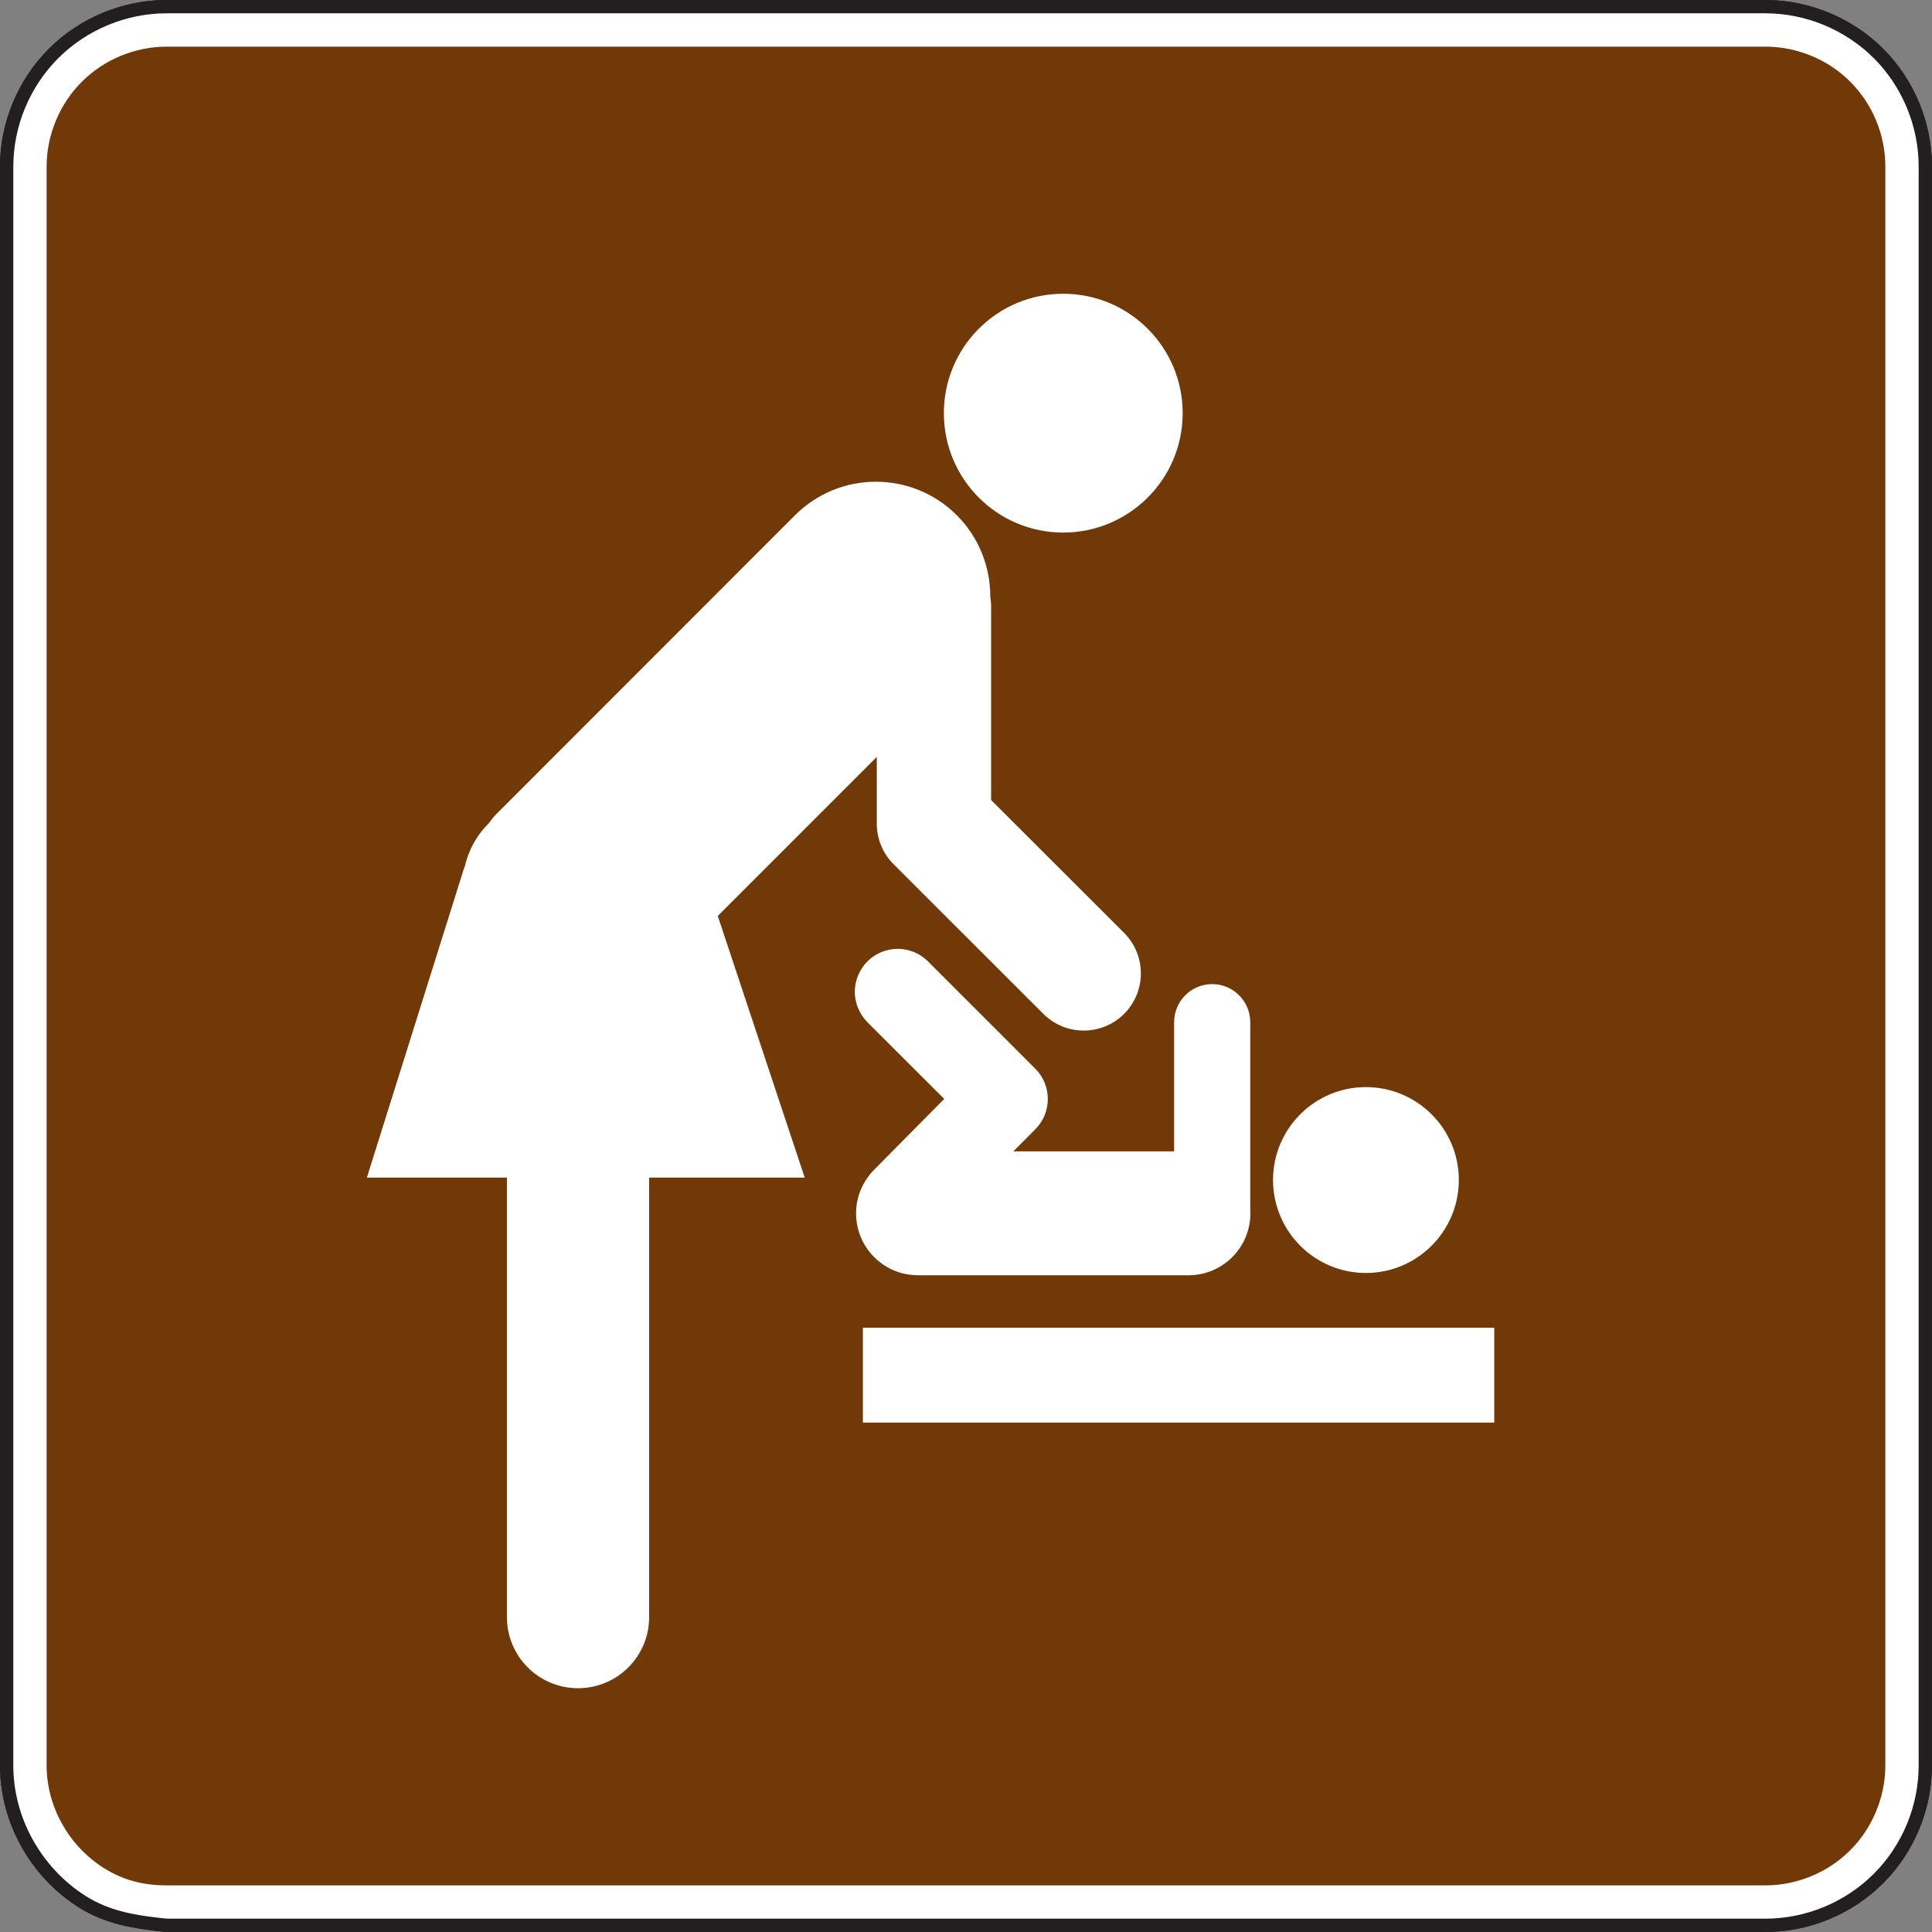 <?xml version="1.0" encoding="UTF-8" standalone="no"?>
<!-- Created with Inkscape (http://www.inkscape.org/) -->

<svg
   xmlns:dc="http://purl.org/dc/elements/1.1/"
   xmlns:cc="http://creativecommons.org/ns#"
   xmlns:rdf="http://www.w3.org/1999/02/22-rdf-syntax-ns#"
   xmlns:svg="http://www.w3.org/2000/svg"
   xmlns="http://www.w3.org/2000/svg"
   xmlns:sodipodi="http://sodipodi.sourceforge.net/DTD/sodipodi-0.dtd"
   xmlns:inkscape="http://www.inkscape.org/namespaces/inkscape"
   width="90.625"
   height="90.625"
   id="svg5326"
   version="1.1"
   inkscape:version="0.48.3.1 r9886"
   sodipodi:docname="New document 20">
  <rect width="100%" height="100%" fill="#808080" stroke="none"/>
  <defs
     id="defs5328" />
  <sodipodi:namedview
     id="base"
     pagecolor="#ffffff"
     bordercolor="#666666"
     borderopacity="1.0"
     inkscape:pageopacity="0.0"
     inkscape:pageshadow="2"
     inkscape:zoom="0.35"
     inkscape:cx="45.3125"
     inkscape:cy="45.312497"
     inkscape:document-units="px"
     inkscape:current-layer="layer1"
     showgrid="false"
     fit-margin-top="0"
     fit-margin-left="0"
     fit-margin-right="0"
     fit-margin-bottom="0"
     inkscape:window-width="451"
     inkscape:window-height="398"
     inkscape:window-x="25"
     inkscape:window-y="25"
     inkscape:window-maximized="0" />
  <g
     inkscape:label="Layer 1"
     inkscape:groupmode="layer"
     id="layer1"
     transform="translate(-329.688,-487.05)">
    <g
       id="g3365"
       transform="matrix(1.25,0,0,-1.25,337.5,577.362)">
      <path
         d="m 0,0 59.998,0 c 1.58,0 3.125,0.639 4.244,1.759 C 65.36,2.876 65.998,4.42 65.998,6 l 0,59.999 c 0,1.58 -0.638,3.124 -1.756,4.244 -1.119,1.116 -2.664,1.756 -4.244,1.756 L 0,71.999 c -1.58,0 -3.125,-0.64 -4.24,-1.756 C -5.359,69.123 -6,67.579 -6,65.999 L -6,6 C -6,3.943 -4.908,2 -3.176,0.895 -2.187,0.267 -1.144,0.12 0,0"
         style="fill:#ffffff;fill-opacity:1;fill-rule:nonzero;stroke:none"
         id="path3367"
         inkscape:connector-curvature="0" />
    </g>
    <g
       id="g3369"
       transform="matrix(1.25,0,0,-1.25,337.5,577.362)">
      <path
         d="m 0,0 59.998,0 c 1.58,0 3.125,0.639 4.244,1.759 C 65.36,2.876 65.998,4.42 65.998,6 l 0,59.999 c 0,1.58 -0.638,3.124 -1.756,4.244 -1.119,1.116 -2.664,1.756 -4.244,1.756 L 0,71.999 c -1.58,0 -3.125,-0.64 -4.24,-1.756 C -5.359,69.123 -6,67.579 -6,65.999 L -6,6 C -6,3.943 -4.908,2 -3.176,0.895 -2.187,0.267 -1.144,0.12 0,0 z"
         style="fill:none;stroke:#231f20;stroke-width:0.5;stroke-linecap:butt;stroke-linejoin:miter;stroke-miterlimit:4;stroke-opacity:1;stroke-dasharray:none"
         id="path3371"
         inkscape:connector-curvature="0" />
    </g>
    <g
       id="g3373"
       transform="matrix(1.25,0,0,-1.25,337.5,577.362)">
      <path
         d="m 0,0 60,0 c 1.58,0 3.125,0.638 4.244,1.759 C 65.362,2.875 66,4.42 66,6 l 0,59.999 c 0,1.58 -0.638,3.124 -1.756,4.244 C 63.125,71.359 61.58,72 60,72 L 0,72 C -1.578,72 -3.123,71.359 -4.24,70.243 -5.359,69.123 -6,67.579 -6,65.999 L -6,6 C -6,3.943 -4.908,2 -3.176,0.894 -2.187,0.267 -1.142,0.119 0,0"
         style="fill:#ffffff;fill-opacity:1;fill-rule:nonzero;stroke:none"
         id="path3375"
         inkscape:connector-curvature="0" />
    </g>
    <g
       id="g3377"
       transform="matrix(1.25,0,0,-1.25,337.5,577.362)">
      <path
         d="m 0,0 60,0 c 1.58,0 3.125,0.638 4.244,1.759 C 65.362,2.875 66,4.42 66,6 l 0,59.999 c 0,1.58 -0.638,3.124 -1.756,4.244 C 63.125,71.359 61.58,72 60,72 L 0,72 C -1.578,72 -3.123,71.359 -4.24,70.243 -5.359,69.123 -6,67.579 -6,65.999 L -6,6 C -6,3.943 -4.908,2 -3.176,0.894 -2.187,0.267 -1.142,0.119 0,0 z"
         style="fill:none;stroke:#231f20;stroke-width:0.5;stroke-linecap:butt;stroke-linejoin:miter;stroke-miterlimit:4;stroke-opacity:1;stroke-dasharray:none"
         id="path3379"
         inkscape:connector-curvature="0" />
    </g>
    <g
       id="g3381"
       transform="matrix(1.25,0,0,-1.25,337.5,575.487)">
      <path
         d="M 0,0 C -0.892,0 -1.646,0.201 -2.369,0.66 -3.679,1.494 -4.5,2.966 -4.5,4.5 l 0,59.999 c 0,1.182 0.481,2.343 1.321,3.183 0.834,0.834 1.998,1.317 3.179,1.317 l 60,0 c 1.186,0 2.35,-0.48 3.184,-1.317 0.838,-0.834 1.316,-1.998 1.316,-3.183 L 64.5,4.5 C 64.5,3.318 64.018,2.154 63.184,1.32 62.344,0.478 61.184,0 60,0 L 0,0 z"
         style="fill:#713907;fill-opacity:1;fill-rule:evenodd;stroke:none"
         id="path3383"
         inkscape:connector-curvature="0" />
    </g>
    <g
       id="g3401"
       transform="matrix(1.25,0,0,-1.25,385.164,506.43)">
      <path
         d="m 0,0 c 0,2.476 -2.006,4.48 -4.484,4.48 -2.475,0 -4.477,-2.004 -4.477,-4.48 0,-2.473 2.002,-4.481 4.477,-4.481 C -2.006,-4.481 0,-2.473 0,0"
         style="fill:#ffffff;fill-opacity:1;fill-rule:nonzero;stroke:none"
         id="path3403"
         inkscape:connector-curvature="0" />
    </g>
    <g
       id="g3405"
       transform="matrix(1.25,0,0,-1.25,388.335,543.932)">
      <path
         d="m 0,0 0,7.146 c 0,0.789 -0.642,1.43 -1.431,1.43 -0.789,0 -1.426,-0.641 -1.426,-1.43 l 0,-4.847 -6.035,0 0.824,0.828 c 0.627,0.629 0.627,1.648 0,2.275 l -4.026,4.026 c -0.628,0.628 -1.644,0.628 -2.273,0 -0.312,-0.315 -0.473,-0.731 -0.473,-1.141 0,-0.41 0.161,-0.822 0.473,-1.141 0,0 1.713,-1.709 2.883,-2.879 -1.127,-1.13 -2.588,-2.615 -2.588,-2.615 -0.002,0 -0.004,-0.004 -0.004,-0.004 -0.439,-0.424 -0.717,-1.019 -0.717,-1.674 0,-1.285 1.041,-2.324 2.323,-2.324 l 10.15,0 c 1.283,0 2.324,1.039 2.324,2.324 C 0.004,-0.016 0,-0.008 0,0"
         style="fill:#ffffff;fill-opacity:1;fill-rule:nonzero;stroke:none"
         id="path3407"
         inkscape:connector-curvature="0" />
    </g>
    <g
       id="g3409"
       transform="matrix(1.25,0,0,-1.25,398.118,542.397)">
      <path
         d="M 0,0 C 0,1.92 -1.562,3.483 -3.488,3.483 -5.412,3.483 -6.972,1.92 -6.972,0 c 0,-1.927 1.56,-3.492 3.484,-3.492 C -1.562,-3.492 0,-1.927 0,0"
         style="fill:#ffffff;fill-opacity:1;fill-rule:nonzero;stroke:none"
         id="path3411"
         inkscape:connector-curvature="0" />
    </g>
    <g
       id="g3413"
       transform="matrix(1.25,0,0,-1.25,359.866,542.287)">
      <path
         d="m 0,0 6.055,0 -3.262,9.817 5.967,5.968 0,-2.502 c 0,-0.574 0.226,-1.119 0.63,-1.523 l 5.618,-5.615 c 0.838,-0.838 2.195,-0.838 3.035,0 0.418,0.42 0.627,0.969 0.627,1.517 0,0.549 -0.209,1.098 -0.627,1.518 0,0 -4,3.998 -4.992,4.986 l 0,7.282 c 0,0.121 -0.016,0.238 -0.032,0.357 0.002,1.101 -0.414,2.207 -1.257,3.051 -1.678,1.675 -4.393,1.675 -6.069,0 L -5.526,13.631 C -5.627,13.533 -5.701,13.418 -5.791,13.309 -6.24,12.864 -6.563,12.293 -6.705,11.653 l -0.01,0 L -10.375,0 -6.797,0"
         style="fill:#ffffff;fill-opacity:1;fill-rule:nonzero;stroke:none"
         id="path3415"
         inkscape:connector-curvature="0" />
    </g>
    <path
       d="m 370.164,553.78 29.616,0 0,-4.449 -29.616,0 0,4.449 z"
       style="fill:#ffffff;fill-opacity:1;fill-rule:nonzero;stroke:none"
       id="path3417"
       inkscape:connector-curvature="0" />
    <g
       id="g3419"
       transform="matrix(1.25,0,0,-1.25,353.467,542.141)">
      <path
         d="m 0,0 0,-16.613 c 0,-1.476 1.197,-2.666 2.668,-2.666 1.472,0 2.668,1.19 2.668,2.666 L 5.336,0 0,0 z"
         style="fill:#ffffff;fill-opacity:1;fill-rule:nonzero;stroke:none"
         id="path3421"
         inkscape:connector-curvature="0" />
    </g>
  </g>
</svg>
